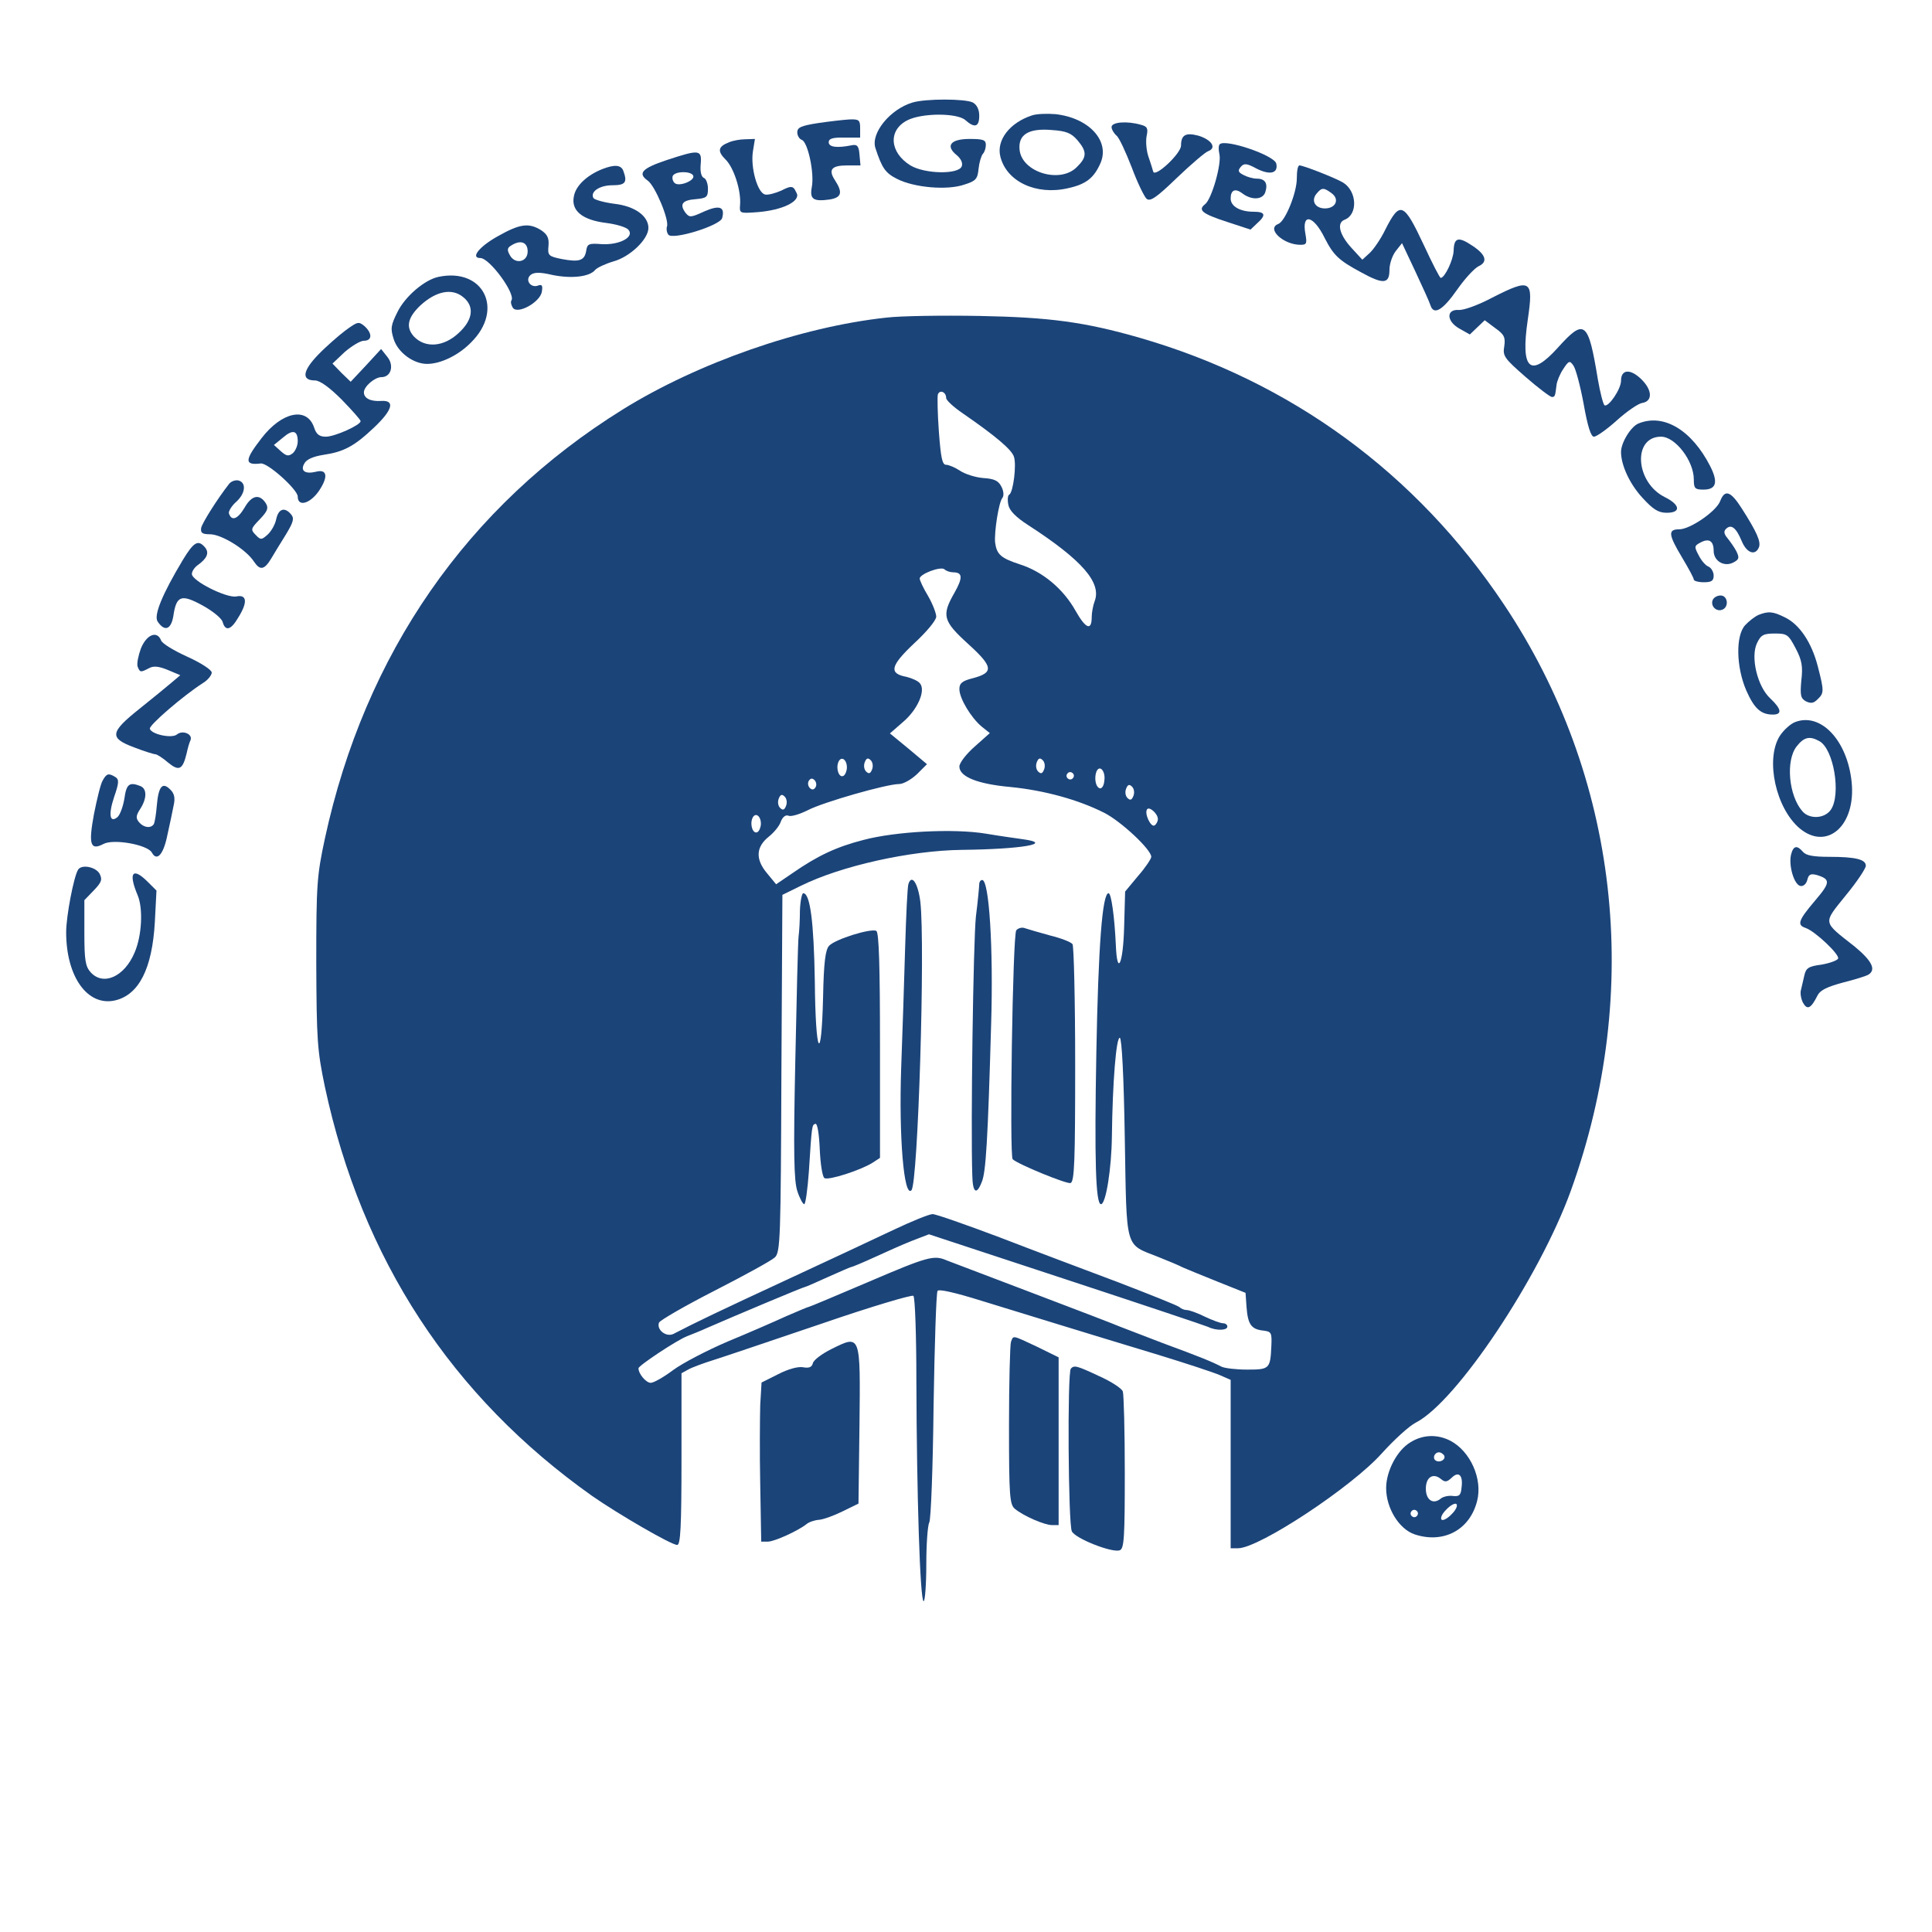 <?xml version="1.0" standalone="no"?>
<!DOCTYPE svg PUBLIC "-//W3C//DTD SVG 1.1//EN"
 "http://www.w3.org/Graphics/SVG/1.1/DTD/svg11.dtd">
<!-- Created with svg_stack (http://github.com/astraw/svg_stack) -->
<svg xmlns:sodipodi="http://sodipodi.sourceforge.net/DTD/sodipodi-0.dtd" xmlns="http://www.w3.org/2000/svg" version="1.1" width="292.0" height="292.0">
  <rect width="100%" height="100%" fill="#808080" stroke="none"/>
  <defs/>
  <g id="id0:id0" transform="matrix(1.25,0,0,1.25,0.0,0.0)"><g transform="translate(0,233.6) scale(0.04,-0.04)" fill="#ffffff" stroke="none">
<path d="M0 2920 l0 -2920 2920 0 2920 0 0 2920 0 2920 -2920 0 -2920 0 0 -2920z m2694 2529 c-3 -5 -10 -7 -15 -3 -5 3 -7 10 -3 15 3 5 10 7 15 3 5 -3 7 -10 3 -15z m623 -67 c-3 -23 -21 -22 -25 3 -1 10 -11 29 -22 40 -11 12 -17 25 -13 29 11 11 63 -51 60 -72z m-842 40 c0 -11 8 -29 17 -39 11 -12 14 -23 8 -34 -11 -19 -8 -43 8 -62 10 -11 9 -17 -3 -27 -21 -18 -44 2 -27 23 7 8 9 17 5 20 -6 6 -8 19 -17 79 -1 9 -8 23 -15 32 -14 17 -6 39 12 33 7 -2 12 -13 12 -25z m972 -12 c3 -31 10 -70 12 -77 1 -2 0 -5 -1 -7 -2 -3 7 -15 20 -29 20 -21 21 -25 7 -37 -16 -13 -22 -5 -30 37 -2 10 -4 19 -4 21 -1 1 -1 4 -2 7 0 2 -13 29 -29 59 -29 58 -28 69 3 64 14 -2 21 -13 24 -38z m173 -24 c-13 -13 -35 7 -25 24 5 8 11 8 21 -1 10 -8 12 -15 4 -23z m-940 9 c0 -3 10 -20 25 -36 14 -17 22 -35 19 -41 -8 -13 -56 33 -50 49 3 7 1 15 -5 18 -5 4 -7 11 -3 16 6 10 17 6 14 -6z m-427 -1 c3 -4 2 -15 -3 -25 -7 -12 -7 -20 0 -24 6 -4 8 -11 4 -16 -3 -5 -10 -7 -15 -3 -5 3 -7 9 -4 13 2 5 -4 16 -15 26 -11 10 -17 22 -14 26 6 10 38 12 47 3z m700 -1 c4 -3 2 -12 -4 -20 -9 -10 -15 -10 -25 -2 -8 6 -11 15 -8 20 6 11 28 12 37 2z m786 -17 c9 -10 8 -16 -3 -25 -11 -9 -12 -19 -6 -37 8 -19 6 -26 -10 -34 -27 -14 -35 4 -17 39 8 17 11 35 6 42 -16 26 10 39 30 15z m-1165 -17 c-3 -5 -10 -7 -15 -3 -5 3 -7 10 -3 15 3 5 10 7 15 3 5 -3 7 -10 3 -15z m530 -51 c-3 -4 -14 -3 -24 2 -23 12 -42 44 -33 54 9 9 64 -45 57 -56z m730 31 c-3 -5 -10 -7 -15 -3 -5 3 -7 10 -3 15 3 5 10 7 15 3 5 -3 7 -10 3 -15z m-1823 -36 c6 -15 15 -34 22 -41 6 -8 12 -24 12 -36 0 -11 6 -32 14 -45 9 -15 10 -26 3 -33 -15 -15 -29 -2 -28 24 1 13 -13 51 -30 85 -17 35 -29 65 -26 68 12 11 23 4 33 -22z m1959 -31 c-13 -16 -19 -34 -16 -47 4 -14 -2 -27 -15 -39 -13 -11 -19 -25 -16 -37 7 -25 -7 -33 -35 -18 -18 10 -19 13 -7 23 17 13 59 110 59 136 0 24 10 31 32 19 l19 -10 -21 -27z m-1706 17 c-3 -5 -10 -7 -15 -3 -5 3 -7 10 -3 15 3 5 10 7 15 3 5 -3 7 -10 3 -15z m-141 -30 c-17 -17 -37 -1 -22 17 8 10 15 12 23 4 7 -7 7 -13 -1 -21z m1678 -2 c-7 -7 -15 -6 -25 3 -22 17 -9 32 16 19 14 -8 17 -14 9 -22z m-1507 -39 c-9 -15 -25 -8 -33 15 -13 33 -1 43 20 16 9 -13 15 -27 13 -31z m1406 7 c0 -17 -17 -28 -30 -20 -7 4 -7 13 0 26 12 21 30 17 30 -6z m-1910 -29 c-13 -13 -45 17 -35 34 5 8 12 6 26 -6 13 -12 16 -21 9 -28z m2279 8 c-6 -7 -15 -11 -21 -8 -5 3 -4 12 3 20 6 7 15 11 21 8 5 -3 4 -12 -3 -20z m-2194 -4 c4 -6 11 -8 16 -4 13 7 51 -25 43 -38 -3 -4 -17 0 -32 10 -15 11 -33 17 -40 15 -18 -7 -44 5 -37 17 8 13 42 13 50 0z m2152 -26 c9 -25 -13 -40 -26 -16 -10 19 -6 32 11 32 5 0 11 -7 15 -16z m257 -66 c29 -68 18 -87 -16 -26 -13 23 -28 43 -35 45 -16 6 -56 -74 -50 -98 7 -26 -6 -31 -32 -13 l-22 16 19 22 c11 11 30 41 42 66 33 66 41 74 56 58 7 -7 24 -39 38 -70z m-2650 0 c-3 -5 -12 -4 -20 3 -7 6 -11 15 -8 21 3 5 12 4 20 -3 7 -6 11 -15 8 -21z m-113 -12 c-11 -13 10 -53 36 -69 7 -4 13 -15 13 -24 0 -9 9 -26 20 -38 18 -19 19 -24 6 -34 -20 -16 -32 -8 -39 26 -4 16 -24 51 -46 80 l-40 52 22 14 c25 17 43 12 28 -7z m2926 -50 c-13 -12 -39 -45 -58 -74 l-33 -54 -18 22 c-20 24 -16 42 7 34 16 -6 78 82 69 97 -12 20 8 28 32 12 l25 -16 -24 -21z m-2633 23 c-3 -5 -10 -7 -15 -3 -5 3 -7 10 -3 15 3 5 10 7 15 3 5 -3 7 -10 3 -15z m-173 -32 c-5 -5 -17 -7 -26 -3 -14 5 -15 9 -5 21 10 12 16 13 27 4 9 -8 10 -16 4 -22z m-196 -88 c8 -15 11 -30 7 -33 -10 -6 -63 59 -56 67 11 11 35 -6 49 -34z m3163 -18 c6 -37 -15 -49 -28 -17 -5 15 -7 32 -4 37 10 16 29 4 32 -20z m-95 -42 c-17 -17 -37 -1 -22 17 8 10 15 12 23 4 7 -7 7 -13 -1 -21z m-54 -8 c2 0 -2 -8 -9 -16 -9 -11 -17 -12 -31 -4 -25 13 -17 27 13 24 13 -1 25 -3 27 -4z m141 -25 c0 -22 -25 -37 -38 -24 -9 9 -8 16 4 30 18 19 34 16 34 -6z m-1298 -19 c597 -130 1082 -503 1348 -1039 116 -234 181 -472 200 -732 36 -512 -133 -1018 -472 -1414 -35 -40 -80 -82 -101 -93 -35 -18 -71 -52 -157 -146 -66 -71 -351 -246 -371 -226 -5 5 -8 108 -7 249 l3 239 47 3 c25 2 51 9 57 16 6 7 12 42 13 77 l3 64 -35 5 c-33 5 -35 8 -38 45 -2 22 -8 45 -13 51 -6 7 -84 43 -176 80 -130 54 -167 74 -174 92 -5 13 -9 250 -9 528 l0 505 40 50 40 50 -16 32 -17 31 22 14 c14 10 21 25 21 46 0 55 -10 76 -36 76 -15 0 -27 7 -30 18 -18 57 -38 64 -54 18 -8 -26 -8 -40 0 -56 6 -12 9 -28 6 -36 -5 -13 -11 -12 -35 6 l-30 20 16 28 c13 22 13 34 4 70 -14 49 -24 52 -48 16 -14 -22 -15 -31 -5 -57 14 -36 6 -48 -24 -37 -19 7 -21 14 -16 58 4 48 -9 92 -28 92 -17 0 -33 -75 -21 -98 13 -24 -1 -38 -25 -24 -11 6 -16 26 -17 70 -1 33 -5 64 -9 67 -27 27 -63 -60 -38 -91 20 -23 0 -37 -35 -24 -21 8 -25 14 -17 22 17 17 15 90 -2 114 -30 40 -49 -23 -34 -111 3 -18 -2 -20 -37 -17 -22 2 -51 11 -65 19 l-24 16 52 46 c29 25 52 51 52 57 0 7 -11 19 -25 28 -28 18 -65 72 -65 94 0 8 18 21 39 29 69 27 62 57 -28 133 -27 23 -52 48 -55 56 -3 7 8 39 24 70 37 70 37 80 0 93 l-30 10 0 129 c0 71 3 131 6 134 3 3 17 0 32 -7 15 -8 43 -15 62 -18 39 -4 38 1 25 -127 -6 -57 -5 -68 14 -92 14 -17 43 -34 77 -45 79 -24 124 -68 163 -155 47 -106 54 -118 61 -118 4 0 10 53 13 117 5 106 4 121 -14 150 -25 40 -73 82 -146 129 -32 20 -67 45 -79 55 l-21 20 15 64 c22 91 9 115 -101 188 -46 31 -89 62 -95 70 -6 7 -12 44 -14 82 -3 64 -5 70 -25 73 l-23 3 -1 -83 c0 -46 -1 -193 -2 -328 l-2 -245 -20 -3 c-44 -9 -47 -22 -15 -78 43 -77 40 -91 -30 -148 -33 -26 -63 -59 -66 -72 -7 -28 10 -54 35 -54 10 0 26 -6 36 -14 l20 -14 -17 -36 c-10 -19 -33 -46 -53 -58 -19 -13 -35 -26 -35 -30 0 -4 23 -26 50 -49 28 -23 50 -48 50 -55 0 -17 -32 -34 -64 -34 -14 0 -28 -5 -31 -10 -13 -20 -25 2 -25 45 0 24 -3 50 -6 59 -10 25 -33 19 -45 -11 l-11 -28 -18 23 c-23 28 -26 28 -46 -3 -15 -23 -15 -31 -3 -67 12 -37 11 -42 -5 -54 -27 -19 -36 -9 -36 40 0 65 -29 87 -50 37 -9 -24 -9 -38 0 -67 11 -33 11 -39 -5 -50 -23 -17 -35 -9 -35 24 0 36 -14 56 -34 49 -22 -9 -31 -54 -17 -84 10 -21 9 -29 -3 -41 -14 -14 -16 -13 -21 4 -19 57 -25 66 -40 54 -22 -18 -27 -63 -11 -101 8 -20 13 -45 10 -55 -4 -13 9 -37 35 -71 l41 -51 0 -428 c0 -236 -3 -480 -7 -541 l-6 -113 -184 -96 c-118 -62 -183 -102 -183 -112 0 -8 8 -24 17 -35 l18 -19 -25 -21 c-14 -12 -36 -29 -49 -37 l-23 -16 15 -37 c18 -41 33 -45 78 -22 16 9 34 13 39 10 11 -7 14 -457 4 -468 -9 -8 -93 35 -189 98 -376 245 -656 608 -794 1031 -73 225 -86 314 -86 604 0 290 13 378 86 605 212 648 760 1146 1427 1295 154 34 217 39 462 35 206 -3 249 -6 352 -28z m-2217 -13 c-10 -7 -22 -11 -28 -7 -6 3 -3 11 8 19 10 7 22 11 28 7 6 -3 3 -11 -8 -19z m3707 -29 c10 -37 0 -50 -22 -30 -16 15 -19 14 -45 -17 -15 -17 -31 -42 -36 -55 -10 -28 -21 -29 -44 -3 l-18 19 24 10 c13 5 44 32 68 60 23 29 48 50 54 48 6 -2 14 -16 19 -32z m-3521 -28 c-9 -9 -61 19 -61 32 0 19 15 18 41 -1 17 -13 25 -26 20 -31z m3322 3 c3 -11 2 -22 -3 -25 -13 -8 -33 23 -26 41 7 19 22 11 29 -16z m-3538 -90 c8 0 20 -12 27 -27 7 -15 26 -34 41 -41 31 -15 33 -24 12 -42 -16 -13 -35 -6 -35 13 0 19 -101 114 -134 127 l-29 11 18 19 18 20 34 -40 c19 -22 41 -40 48 -40z m110 61 c6 -11 -29 -33 -39 -24 -7 7 12 33 25 33 4 0 10 -4 14 -9z m3639 -22 c-3 -5 -10 -7 -15 -3 -5 3 -7 10 -3 15 3 5 10 7 15 3 5 -3 7 -10 3 -15z m150 -74 c-10 -5 -41 -31 -70 -58 -44 -41 -53 -45 -64 -32 -16 19 -6 47 15 39 19 -8 60 28 82 69 l14 29 21 -18 20 -19 -18 -10z m-4029 -85 c11 -17 -5 -32 -21 -19 -7 6 -11 15 -8 20 7 12 21 11 29 -1z m4033 -51 c-14 -19 -25 -26 -32 -19 -6 6 -2 18 14 35 31 33 45 21 18 -16z m-4138 -23 c0 -17 47 -49 60 -41 6 3 14 -5 19 -18 10 -25 36 -41 51 -32 18 11 18 -13 0 -30 l-19 -17 -32 31 c-17 17 -51 45 -75 62 -38 26 -43 33 -34 50 12 21 30 17 30 -5z m130 -10 c-13 -13 -35 7 -25 24 5 8 11 8 21 -1 10 -8 12 -15 4 -23z m4216 -77 c10 -17 -13 -36 -27 -22 -12 12 -4 33 11 33 5 0 12 -5 16 -11z m-4452 -50 c-3 -5 -10 -7 -15 -3 -5 3 -7 10 -3 15 3 5 10 7 15 3 5 -3 7 -10 3 -15z m76 -44 c0 -17 -17 -28 -30 -20 -7 4 -7 13 0 26 12 21 30 17 30 -6z m4464 -27 c-3 -4 -9 -6 -14 -3 -4 3 -22 -6 -38 -20 -16 -14 -33 -25 -37 -25 -5 0 -23 -11 -41 -25 -26 -20 -34 -22 -43 -11 -9 10 3 21 54 51 36 21 73 47 82 57 16 18 18 18 30 2 7 -9 10 -21 7 -26z m-4539 -24 c11 4 18 0 22 -13 4 -18 26 -32 66 -45 15 -5 16 -9 7 -26 l-11 -21 -37 29 c-55 41 -89 62 -106 62 -22 0 -30 19 -15 36 10 13 15 12 35 -7 14 -13 29 -19 39 -15z m4515 -98 c-13 -13 -35 7 -25 24 5 8 11 8 21 -1 10 -8 12 -15 4 -23z m-4631 -2 c-6 -7 -15 -11 -21 -8 -5 3 -4 12 3 20 6 7 15 11 21 8 5 -3 4 -12 -3 -20z m4555 -56 c-3 -5 -12 -4 -20 3 -7 6 -11 15 -8 21 3 5 12 4 20 -3 7 -6 11 -15 8 -21z m-4474 -75 c38 -9 41 -13 29 -34 -9 -18 -13 -19 -27 -6 -9 8 -47 31 -84 51 -38 21 -68 41 -68 45 0 20 16 16 68 -15 31 -19 68 -37 82 -41z m4660 -65 c-2 -14 -58 -67 -63 -61 -8 8 20 60 35 66 16 7 30 4 28 -5z m-4781 -118 c34 -16 61 -31 61 -34 0 -2 -30 -27 -67 -54 -95 -70 -140 -119 -125 -134 15 -15 80 -25 112 -17 10 3 14 -2 12 -16 -5 -30 -17 -38 -38 -26 -26 15 -77 35 -86 33 -18 -4 -58 19 -58 33 0 8 43 47 95 87 52 40 95 80 95 89 0 16 -64 43 -105 44 -21 0 -22 19 -3 43 9 10 14 9 29 -4 9 -8 45 -29 78 -44z m4927 -96 c-5 -13 -10 -14 -18 -6 -6 6 -8 18 -4 28 5 13 10 14 18 6 6 -6 8 -18 4 -28z m-21 -103 c3 -6 -5 -15 -17 -22 -13 -6 -30 -20 -39 -32 -11 -13 -18 -16 -23 -8 -4 6 6 24 23 41 31 31 46 37 56 21z m49 -22 c-3 -5 -10 -7 -15 -3 -5 3 -7 10 -3 15 3 5 10 7 15 3 5 -3 7 -10 3 -15z m-2904 -134 c0 -19 -20 -29 -32 -17 -8 8 -7 16 2 26 14 17 30 12 30 -9z m-2187 -41 c3 -4 2 -16 -4 -26 -13 -24 -35 -9 -26 16 7 17 19 21 30 10z m5150 -65 c-7 -24 -48 -53 -62 -44 -11 6 49 75 61 69 3 -2 4 -13 1 -25z m-2124 -11 c12 -33 4 -40 -26 -21 -24 16 -24 17 -7 30 23 17 23 17 33 -9z m-3076 -22 c2 2 20 -3 40 -11 20 -8 42 -12 50 -9 21 7 31 -14 17 -32 -8 -9 -17 -11 -24 -5 -16 13 -124 34 -141 27 -19 -7 -29 12 -15 29 8 9 19 11 40 5 16 -4 30 -6 33 -4z m2450 -51 c-1 -5 -15 -11 -30 -13 -60 -6 -230 -45 -290 -67 -35 -12 -66 -19 -69 -14 -8 13 130 75 196 88 30 6 64 13 75 15 36 8 120 1 118 -9z m2641 -86 c-19 -21 -34 -17 -34 10 0 26 10 32 32 20 19 -10 19 -12 2 -30z m151 10 c5 -8 -58 -94 -127 -173 -5 -6 -12 -6 -19 1 -8 8 4 29 46 78 41 49 53 70 46 79 -6 7 -8 16 -4 19 10 11 51 8 58 -4z m-5329 -31 c9 -15 -27 -41 -39 -29 -13 13 -1 41 17 41 8 0 18 -5 22 -12z m2352 -514 l-3 -329 -45 -22 c-25 -11 -54 -23 -65 -25 l-20 -3 -2 145 c-2 80 0 232 5 339 l7 193 55 23 c30 12 58 19 63 15 4 -3 6 -154 5 -336z m580 303 c9 -6 12 -87 12 -347 0 -186 -4 -341 -8 -344 -5 -3 -41 10 -81 29 l-71 34 6 323 c3 178 7 328 9 334 3 12 104 -11 133 -29z m2425 -67 c-5 -4 -37 -14 -73 -24 -36 -10 -72 -24 -82 -32 -20 -19 -29 -7 -17 23 7 20 59 43 96 43 7 0 17 9 24 21 l11 21 24 -23 c13 -12 21 -26 17 -29z m-5228 -20 c-16 -31 -61 -60 -92 -60 -24 0 -65 29 -58 40 3 5 16 4 30 -2 31 -14 77 4 100 38 22 34 39 20 20 -16z m2033 -134 c-2 -31 -7 -57 -13 -59 -11 -2 -20 97 -10 121 12 32 26 -6 23 -62z m910 -7 c-2 -36 -7 -63 -13 -62 -11 3 -19 107 -10 131 12 33 26 -7 23 -69z m-380 -65 c-2 -38 -7 -69 -13 -69 -11 0 -19 119 -10 143 13 34 26 -8 23 -74z m-210 -48 c-2 -31 -7 -57 -13 -59 -11 -2 -20 97 -10 121 12 32 26 -6 23 -62z m143 -512 c52 -20 99 -39 104 -42 6 -4 16 -7 23 -8 32 -5 45 -15 35 -25 -8 -8 -18 -7 -34 2 -13 7 -31 14 -39 15 -8 1 -50 13 -94 28 -77 27 -129 31 -153 13 -7 -5 -13 -7 -13 -3 0 3 0 8 0 11 0 3 1 4 3 4 1 -1 18 8 37 20 19 11 36 21 36 21 1 0 44 -16 95 -36z m213 -95 c-3 -5 -10 -7 -15 -3 -5 3 -7 10 -3 15 3 5 10 7 15 3 5 -3 7 -10 3 -15z m-83 -85 c123 -47 229 -89 234 -92 6 -4 13 -7 18 -8 4 -1 10 -2 13 -3 3 0 2 -6 -1 -11 -4 -6 -12 -7 -18 -3 -7 4 -16 8 -22 9 -10 2 -170 51 -330 101 -44 14 -87 27 -96 30 -10 3 -20 -6 -28 -24 l-13 -28 -14 20 -15 20 -162 -55 c-173 -59 -176 -59 -179 -47 -2 5 85 46 192 92 107 46 196 84 196 84 1 1 102 -38 225 -85z m-647 -115 c-3 -5 -10 -7 -15 -3 -5 3 -7 10 -3 15 3 5 10 7 15 3 5 -3 7 -10 3 -15z m186 -295 l0 -224 -32 -20 c-63 -39 -63 -39 -63 210 l0 224 40 23 c21 12 43 19 47 17 4 -3 8 -106 8 -230z m554 216 l46 -21 0 -234 c0 -130 -4 -236 -9 -239 -5 -4 -30 3 -55 14 l-46 19 0 234 c0 200 3 247 15 247 2 0 23 -9 49 -20z m-719 -291 l0 -224 -39 -18 c-67 -32 -67 -33 -64 210 l3 217 40 23 c22 12 45 21 50 19 6 -1 10 -86 10 -227z m952 179 c19 -16 19 -456 -1 -464 -7 -3 -35 5 -62 18 l-49 23 -3 225 c-1 123 0 230 2 237 4 10 17 8 53 -8 26 -11 53 -25 60 -31z m937 -350 c-3 -5 -12 -4 -20 3 -7 6 -11 15 -8 21 3 5 12 4 20 -3 7 -6 11 -15 8 -21z"/>
</g>
</g>
  <g id="id1:id1" transform="matrix(1.25,0,0,1.25,0.0,0.0)"><g transform="translate(0,233.6) scale(0.04,-0.04)" fill="#1b4479" stroke="none">
<path d="M2758 5530 c-67 -20 -126 -92 -112 -137 20 -61 30 -76 66 -94 51 -26 151 -35 203 -17 35 11 40 17 43 48 2 19 8 39 13 45 5 5 9 17 9 27 0 15 -8 18 -49 18 -58 0 -74 -21 -39 -49 13 -11 19 -24 15 -34 -10 -25 -112 -23 -155 3 -63 39 -68 106 -10 136 44 23 151 23 176 1 28 -25 42 -21 42 13 0 19 -7 33 -19 40 -23 12 -144 12 -183 0z"/>
<path d="M3119 5491 c-67 -22 -108 -75 -95 -125 19 -75 108 -117 204 -95 55 12 79 31 99 77 28 67 -36 136 -137 147 -25 2 -57 1 -71 -4z m138 -75 c29 -34 29 -51 -2 -81 -50 -51 -166 -16 -173 52 -5 46 27 66 97 60 44 -3 59 -9 78 -31z"/>
<path d="M2473 5468 c-51 -8 -63 -13 -63 -28 0 -10 6 -20 14 -23 18 -7 38 -100 30 -142 -7 -37 4 -45 54 -38 36 6 40 21 16 58 -21 32 -11 45 37 45 l40 0 -3 33 c-2 26 -7 31 -23 28 -44 -9 -70 -6 -70 9 0 11 12 15 48 14 l47 0 0 28 c0 25 -3 28 -32 27 -18 -1 -61 -6 -95 -11z"/>
<path d="M3360 5456 c0 -7 7 -19 15 -26 8 -6 28 -50 46 -96 17 -46 38 -89 45 -95 11 -9 30 4 91 63 43 41 86 78 95 81 27 10 10 35 -30 47 -38 10 -52 2 -52 -30 0 -24 -78 -97 -84 -79 -2 8 -9 29 -15 47 -6 18 -8 46 -5 61 5 23 2 29 -18 34 -42 12 -88 8 -88 -7z"/>
<path d="M2204 5410 c-34 -13 -36 -27 -11 -52 25 -24 48 -95 44 -138 -2 -24 0 -25 43 -22 72 4 130 27 130 52 0 3 -4 11 -8 18 -7 10 -15 9 -40 -4 -18 -8 -40 -14 -49 -12 -23 4 -45 82 -37 131 l6 37 -29 -1 c-15 0 -38 -4 -49 -9z"/>
<path d="M3687 5404 c-4 -4 -4 -17 -1 -30 7 -29 -23 -135 -43 -151 -23 -18 -10 -29 67 -54 l70 -23 20 19 c28 25 25 35 -11 35 -40 0 -69 16 -69 40 0 26 14 32 36 15 28 -21 62 -19 69 5 8 26 -1 40 -26 40 -11 0 -29 5 -40 11 -16 8 -18 13 -9 24 10 12 18 12 49 -5 40 -20 65 -14 59 15 -4 25 -154 76 -171 59z"/>
<path d="M2015 5356 c-75 -25 -88 -40 -57 -62 22 -15 66 -120 58 -139 -2 -6 -1 -17 4 -24 11 -18 157 27 163 50 9 34 -8 40 -54 20 -41 -19 -45 -19 -57 -4 -19 26 -9 38 31 41 33 3 37 6 37 32 0 15 -6 30 -12 32 -8 3 -12 19 -10 41 4 45 -3 46 -103 13z m80 -46 c9 -15 -43 -36 -56 -23 -6 6 -8 16 -5 22 9 14 53 14 61 1z"/>
<path d="M1821 5329 c-46 -18 -80 -50 -86 -81 -10 -44 24 -73 98 -82 31 -4 61 -13 67 -21 18 -22 -28 -46 -81 -43 -39 3 -44 1 -47 -20 -5 -30 -21 -35 -74 -25 -40 8 -43 11 -40 40 2 23 -3 34 -22 47 -37 23 -64 20 -131 -18 -56 -31 -84 -66 -53 -66 28 0 107 -108 94 -128 -3 -4 -1 -14 4 -22 14 -22 84 17 88 49 3 18 0 22 -11 18 -23 -9 -41 17 -23 32 10 8 27 9 65 0 58 -12 113 -6 130 15 6 7 32 19 56 26 50 14 105 67 105 101 0 36 -41 66 -103 73 -31 4 -59 12 -63 17 -11 19 18 39 57 39 40 0 46 9 33 44 -7 18 -27 19 -63 5z m-226 -249 c0 -33 -39 -40 -54 -11 -9 16 -8 22 6 30 28 17 48 8 48 -19z"/>
<path d="M3920 5301 c0 -44 -35 -130 -56 -138 -37 -14 15 -63 67 -63 19 0 20 4 15 33 -12 64 24 57 58 -12 27 -53 43 -68 110 -104 67 -37 86 -36 86 7 0 19 9 44 19 57 l19 24 40 -85 c22 -47 43 -93 46 -103 10 -31 37 -15 81 48 23 33 52 64 64 70 29 13 23 35 -18 62 -43 29 -56 25 -57 -15 -1 -28 -27 -82 -39 -82 -3 0 -26 45 -51 99 -61 130 -72 135 -117 46 -13 -27 -35 -59 -47 -70 l-22 -20 -34 37 c-36 40 -44 75 -19 84 40 16 37 86 -5 112 -21 13 -120 52 -132 52 -5 0 -8 -17 -8 -39z m105 -45 c25 -18 13 -46 -20 -46 -30 0 -43 24 -25 45 15 18 21 19 45 1z"/>
<path d="M1325 5003 c-42 -9 -100 -59 -123 -105 -21 -42 -22 -51 -12 -83 13 -41 60 -75 101 -75 41 0 95 26 133 65 101 100 37 227 -99 198z m75 -61 c35 -28 30 -69 -14 -109 -45 -42 -101 -46 -135 -10 -25 28 -19 57 20 94 47 43 95 53 129 25z"/>
<path d="M4510 4940 c-41 -22 -86 -38 -100 -37 -39 3 -38 -34 1 -56 l32 -18 23 22 22 21 32 -24 c27 -19 31 -28 27 -55 -5 -29 0 -36 64 -92 39 -34 75 -61 80 -61 9 0 10 2 14 36 1 11 10 33 20 48 17 26 20 27 31 11 7 -9 21 -62 31 -116 12 -68 22 -99 31 -99 8 0 39 22 69 49 31 28 65 51 77 53 32 5 31 39 -3 72 -33 32 -61 30 -61 -5 0 -25 -38 -81 -50 -74 -4 3 -13 38 -20 78 -29 177 -40 186 -121 96 -84 -93 -113 -66 -91 84 18 122 10 127 -108 67z"/>
<path d="M2680 4880 c-260 -28 -571 -137 -798 -278 -470 -292 -779 -738 -900 -1297 -24 -112 -26 -138 -26 -375 1 -236 3 -264 26 -375 112 -522 383 -936 808 -1237 79 -55 239 -148 257 -148 10 0 13 54 13 260 l0 259 20 11 c10 6 45 19 77 29 32 10 179 60 327 110 148 51 273 88 277 84 5 -5 9 -121 9 -258 1 -339 11 -665 22 -665 4 0 8 50 8 111 0 61 4 118 9 127 5 9 11 168 13 353 3 185 8 341 12 347 4 6 53 -5 133 -30 150 -46 318 -98 533 -163 85 -26 170 -54 188 -62 l32 -14 0 -254 0 -255 23 0 c64 1 343 185 434 287 37 41 83 83 103 93 123 63 373 438 468 700 219 607 145 1254 -202 1773 -265 397 -644 674 -1101 806 -167 48 -273 62 -485 66 -113 2 -239 0 -280 -5z m180 -243 c0 -7 23 -28 51 -47 100 -69 148 -110 154 -131 8 -24 -2 -106 -14 -114 -5 -2 -6 -16 -3 -31 3 -17 22 -37 61 -62 162 -105 221 -173 200 -229 -5 -13 -9 -35 -9 -48 0 -43 -18 -36 -49 19 -37 66 -99 118 -168 140 -58 19 -70 30 -75 66 -3 32 11 122 22 135 5 6 4 21 -3 34 -9 18 -22 24 -55 26 -24 2 -55 12 -70 22 -15 10 -34 18 -42 18 -12 0 -16 21 -22 100 -4 55 -5 106 -3 113 6 15 25 7 25 -11z m21 -527 c29 0 30 -16 4 -62 -39 -68 -35 -85 41 -154 76 -69 79 -87 15 -104 -32 -8 -41 -15 -41 -33 0 -28 35 -86 67 -113 l25 -20 -46 -41 c-25 -22 -46 -49 -46 -60 0 -31 55 -53 155 -62 101 -10 204 -38 283 -78 51 -26 142 -111 142 -133 0 -6 -18 -33 -40 -58 l-39 -47 -3 -108 c-3 -111 -21 -150 -25 -55 -4 88 -14 158 -22 158 -19 0 -31 -160 -37 -482 -6 -325 -2 -458 14 -458 15 0 32 109 33 205 2 163 13 300 24 298 6 -2 12 -115 15 -303 6 -342 -1 -319 100 -359 30 -12 64 -26 75 -32 11 -5 58 -24 105 -43 l85 -34 3 -43 c4 -52 14 -67 50 -71 25 -3 27 -6 25 -47 -3 -69 -6 -71 -73 -71 -33 0 -68 4 -78 9 -29 15 -63 29 -177 71 -60 23 -119 46 -130 50 -11 5 -128 50 -260 100 -132 50 -250 95 -263 100 -39 17 -57 12 -237 -65 -96 -41 -177 -75 -179 -75 -3 0 -33 -13 -68 -28 -35 -16 -115 -51 -178 -77 -63 -27 -138 -66 -166 -87 -28 -21 -58 -38 -67 -38 -14 0 -37 27 -37 44 0 8 116 85 147 97 15 6 41 16 58 24 87 38 294 125 299 125 2 0 34 14 69 30 36 16 68 30 70 30 3 0 34 13 69 29 35 16 86 39 114 50 l52 20 413 -136 c228 -75 422 -140 431 -144 24 -12 58 -11 58 1 0 6 -6 10 -13 10 -7 0 -32 9 -55 20 -22 11 -47 20 -55 20 -7 0 -17 4 -22 9 -6 5 -89 38 -185 75 -96 36 -258 97 -359 136 -101 38 -192 70 -202 70 -10 0 -64 -22 -121 -49 -57 -27 -202 -95 -323 -151 -194 -90 -272 -127 -339 -162 -22 -11 -52 12 -44 34 3 7 79 51 169 97 90 46 172 91 181 100 17 15 18 58 20 556 l3 540 55 27 c123 61 332 107 487 109 181 2 280 19 186 32 -21 3 -72 10 -113 17 -97 16 -272 7 -370 -19 -82 -21 -139 -48 -214 -100 l-50 -34 -28 34 c-35 42 -33 79 6 110 15 12 32 32 36 45 6 15 15 22 24 18 8 -3 34 5 58 17 46 24 238 79 276 79 13 0 37 14 54 30 l30 30 -56 47 -56 46 39 34 c44 37 70 95 52 117 -6 8 -25 16 -41 20 -54 10 -49 33 23 101 38 35 67 70 67 81 0 10 -11 39 -25 63 -14 23 -25 47 -25 52 0 14 64 38 75 28 5 -5 17 -9 26 -9z m-321 -590 c0 -10 -5 -22 -10 -25 -13 -8 -24 20 -16 41 8 20 26 9 26 -16z m76 -6 c-5 -13 -10 -14 -18 -6 -6 6 -8 18 -4 28 5 13 10 14 18 6 6 -6 8 -18 4 -28z m520 0 c-5 -13 -10 -14 -18 -6 -6 6 -8 18 -4 28 5 13 10 14 18 6 6 -6 8 -18 4 -28z m182 -35 c-1 -13 -7 -23 -13 -22 -13 3 -18 30 -11 50 10 24 29 1 24 -28z m-94 10 c-3 -5 -10 -7 -15 -3 -5 3 -7 10 -3 15 3 5 10 7 15 3 5 -3 7 -10 3 -15z m-779 -29 c-5 -8 -11 -8 -17 -2 -6 6 -7 16 -3 22 5 8 11 8 17 2 6 -6 7 -16 3 -22z m961 -26 c-5 -13 -10 -14 -18 -6 -6 6 -8 18 -4 28 5 13 10 14 18 6 6 -6 8 -18 4 -28z m-1050 -30 c-5 -13 -10 -14 -18 -6 -6 6 -8 18 -4 28 5 13 10 14 18 6 6 -6 8 -18 4 -28z m1124 -40 c0 -7 -5 -16 -10 -19 -11 -7 -31 35 -23 48 6 11 33 -12 33 -29z m-1200 -14 c0 -10 -5 -22 -10 -25 -13 -8 -24 20 -16 41 8 20 26 9 26 -16z"/>
<path d="M2746 3168 c-3 -7 -7 -94 -10 -193 -3 -99 -8 -263 -12 -365 -7 -204 8 -391 31 -368 20 19 42 740 27 872 -7 56 -26 85 -36 54z"/>
<path d="M2960 3168 c0 -7 -4 -51 -10 -98 -8 -72 -16 -635 -11 -782 1 -54 13 -62 29 -20 12 29 18 124 28 477 7 229 -6 435 -27 435 -5 0 -9 -6 -9 -12z"/>
<path d="M2418 3088 c0 -29 -2 -64 -4 -78 -2 -14 -6 -184 -10 -378 -6 -279 -4 -361 6 -392 7 -22 17 -40 21 -40 4 0 10 44 14 98 9 141 9 142 20 145 6 1 11 -31 13 -78 2 -44 8 -82 14 -86 12 -8 110 24 145 46 l23 15 0 340 c0 237 -3 341 -11 346 -15 9 -125 -25 -143 -45 -11 -12 -16 -51 -18 -154 -5 -211 -23 -177 -25 48 -3 178 -14 265 -35 265 -4 0 -9 -24 -10 -52z"/>
<path d="M3072 3028 c-11 -13 -21 -682 -11 -692 15 -15 164 -76 175 -72 12 4 14 68 14 358 0 194 -4 358 -8 364 -4 6 -34 18 -67 26 -33 9 -67 19 -76 22 -9 4 -21 1 -27 -6z"/>
<path d="M1044 4841 c-21 -16 -59 -49 -83 -74 -47 -49 -50 -77 -9 -77 15 0 44 -21 81 -58 31 -32 57 -61 57 -65 0 -12 -78 -47 -105 -47 -20 0 -29 7 -36 29 -22 62 -97 46 -158 -33 -52 -67 -53 -83 -3 -77 21 3 112 -79 112 -100 0 -32 37 -22 64 17 29 43 25 67 -9 58 -33 -8 -48 3 -35 25 6 12 26 21 57 26 62 9 94 26 154 83 56 53 64 83 21 80 -32 -2 -52 8 -52 26 0 18 33 46 53 46 29 0 39 35 18 61 l-19 24 -46 -50 -46 -49 -28 27 -27 28 37 35 c21 18 47 34 58 34 25 0 26 22 2 44 -18 15 -21 14 -58 -13z m-144 -335 c0 -13 -7 -29 -15 -36 -13 -10 -19 -9 -36 6 l-21 19 27 22 c30 26 45 22 45 -11z"/>
<path d="M4953 4560 c-23 -9 -53 -58 -53 -86 0 -41 27 -98 65 -139 32 -35 48 -45 73 -45 44 0 41 24 -5 47 -90 44 -99 183 -12 183 43 0 99 -73 99 -129 0 -27 3 -31 29 -31 39 0 45 22 21 70 -56 110 -141 161 -217 130z"/>
<path d="M693 4378 c-36 -46 -82 -119 -85 -134 -2 -15 3 -19 28 -19 35 -1 108 -46 132 -83 18 -27 31 -25 52 10 8 14 28 46 44 72 23 38 26 49 16 61 -19 23 -38 18 -45 -14 -3 -16 -15 -37 -26 -47 -18 -16 -21 -17 -36 -1 -16 16 -15 19 12 47 24 25 27 34 19 48 -19 30 -43 26 -65 -13 -21 -35 -39 -41 -47 -17 -2 6 8 23 23 36 28 26 30 59 4 64 -9 1 -20 -3 -26 -10z"/>
<path d="M5200 4326 c-11 -31 -91 -86 -124 -86 -35 0 -33 -16 9 -86 19 -32 35 -61 35 -66 0 -4 14 -8 30 -8 23 0 30 4 30 20 0 11 -7 23 -15 27 -9 3 -22 18 -30 34 -14 26 -14 29 5 39 26 14 40 5 40 -25 0 -31 32 -50 60 -35 17 9 18 14 9 33 -6 12 -19 30 -27 40 -11 13 -12 21 -5 28 16 16 31 4 48 -37 15 -36 41 -45 52 -18 6 17 -6 45 -52 117 -33 52 -51 59 -65 23z"/>
<path d="M553 4148 c-63 -105 -88 -167 -77 -186 21 -32 41 -26 48 16 9 62 24 67 88 32 31 -17 58 -39 61 -50 8 -29 25 -25 47 13 29 46 27 71 -6 64 -30 -5 -134 47 -134 68 0 8 8 20 18 27 28 20 35 37 22 53 -21 25 -34 17 -67 -37z"/>
<path d="M5177 4026 c-7 -18 11 -36 29 -29 21 8 17 43 -5 43 -10 0 -21 -6 -24 -14z"/>
<path d="M5315 3981 c-11 -5 -29 -19 -40 -31 -29 -32 -27 -127 4 -198 24 -54 44 -72 80 -72 29 0 26 17 -8 49 -39 36 -60 125 -40 167 12 25 20 29 54 29 37 0 41 -3 63 -45 19 -36 22 -55 17 -97 -4 -45 -2 -54 14 -63 15 -7 23 -6 35 6 20 19 20 25 1 99 -19 74 -56 128 -100 149 -36 18 -50 19 -80 7z"/>
<path d="M426 3880 c-8 -22 -13 -46 -10 -55 7 -18 9 -18 34 -5 14 8 30 6 57 -5 l38 -16 -26 -22 c-14 -12 -58 -48 -98 -80 -89 -71 -91 -88 -16 -116 31 -12 60 -21 65 -21 4 0 22 -11 38 -25 33 -27 44 -22 56 27 3 14 8 33 12 41 7 18 -24 31 -41 17 -15 -13 -77 0 -82 17 -4 10 102 101 160 138 15 9 27 24 27 32 0 8 -32 29 -74 48 -40 18 -76 40 -79 49 -12 31 -44 18 -61 -24z"/>
<path d="M5428 3658 c-15 -5 -37 -25 -49 -44 -43 -71 -11 -217 61 -278 83 -69 171 9 157 141 -13 124 -92 209 -169 181z m71 -58 c44 -23 67 -162 35 -208 -19 -27 -65 -29 -86 -4 -41 47 -51 153 -17 196 22 28 39 32 68 16z"/>
<path d="M310 3480 c-6 -10 -17 -56 -26 -101 -17 -92 -11 -111 29 -90 30 16 132 -2 146 -26 15 -28 35 -7 47 53 7 32 16 73 19 90 5 22 2 36 -11 48 -23 23 -35 9 -40 -49 -2 -25 -6 -50 -9 -56 -9 -14 -31 -11 -45 6 -10 12 -9 20 4 40 20 31 21 61 0 69 -33 13 -42 6 -48 -38 -4 -24 -13 -49 -21 -56 -23 -19 -28 7 -10 61 15 43 15 53 4 60 -21 13 -27 11 -39 -11z"/>
<path d="M5414 3257 c-8 -33 9 -91 28 -95 9 -2 18 6 21 18 4 17 10 20 29 15 42 -13 41 -23 -6 -78 -50 -59 -55 -73 -28 -82 29 -10 105 -82 98 -93 -4 -6 -27 -14 -51 -18 -38 -5 -46 -10 -51 -33 -3 -14 -8 -34 -10 -43 -3 -10 0 -27 6 -39 13 -23 24 -18 44 22 8 16 29 26 77 39 36 9 71 20 77 24 24 15 10 42 -42 85 -98 77 -96 68 -27 154 34 41 61 82 61 90 0 19 -30 27 -111 27 -47 0 -70 4 -79 15 -18 21 -29 19 -36 -8z"/>
<path d="M236 3211 c-13 -21 -36 -140 -36 -189 0 -135 65 -225 148 -206 72 17 112 96 120 236 l5 96 -26 26 c-46 46 -60 29 -31 -40 17 -40 13 -122 -9 -173 -31 -74 -95 -102 -133 -60 -16 18 -19 37 -19 119 l0 99 28 29 c24 25 27 33 18 51 -12 21 -55 29 -65 12z"/>
<path d="M3056 1784 c-3 -9 -6 -123 -6 -253 0 -214 2 -239 18 -252 25 -21 89 -49 112 -49 l20 0 0 254 0 253 -65 32 c-77 36 -71 35 -79 15z"/>
<path d="M2513 1762 c-28 -14 -54 -33 -56 -43 -3 -12 -12 -15 -29 -12 -15 3 -45 -5 -76 -21 l-50 -25 -4 -68 c-1 -38 -2 -146 0 -240 l3 -173 20 0 c20 0 92 33 117 53 7 6 24 12 38 13 13 1 46 13 72 26 l47 23 3 237 c3 277 4 274 -85 230z"/>
<path d="M3237 1703 c-11 -10 -8 -472 3 -492 11 -22 123 -66 145 -57 13 5 15 39 15 235 0 126 -3 237 -6 245 -3 9 -35 30 -71 46 -68 32 -76 34 -86 23z"/>
<path d="M4263 1480 c-40 -24 -73 -87 -73 -138 0 -61 39 -124 86 -140 87 -29 167 13 189 101 17 66 -20 150 -81 182 -39 20 -83 19 -121 -5z m102 -39 c7 -12 -12 -24 -25 -16 -11 7 -4 25 10 25 5 0 11 -4 15 -9z m53 -97 c-2 -24 -7 -28 -26 -26 -13 2 -30 -2 -37 -8 -23 -19 -45 -4 -45 30 0 35 22 49 46 29 12 -10 18 -9 32 4 21 21 35 8 30 -29z m-29 -80 c-12 -13 -26 -21 -31 -18 -5 4 0 17 13 30 12 13 26 21 31 18 5 -4 0 -17 -13 -30z m-105 -5 c-3 -5 -10 -7 -15 -3 -5 3 -7 10 -3 15 3 5 10 7 15 3 5 -3 7 -10 3 -15z"/>
</g>
</g>
</svg>
